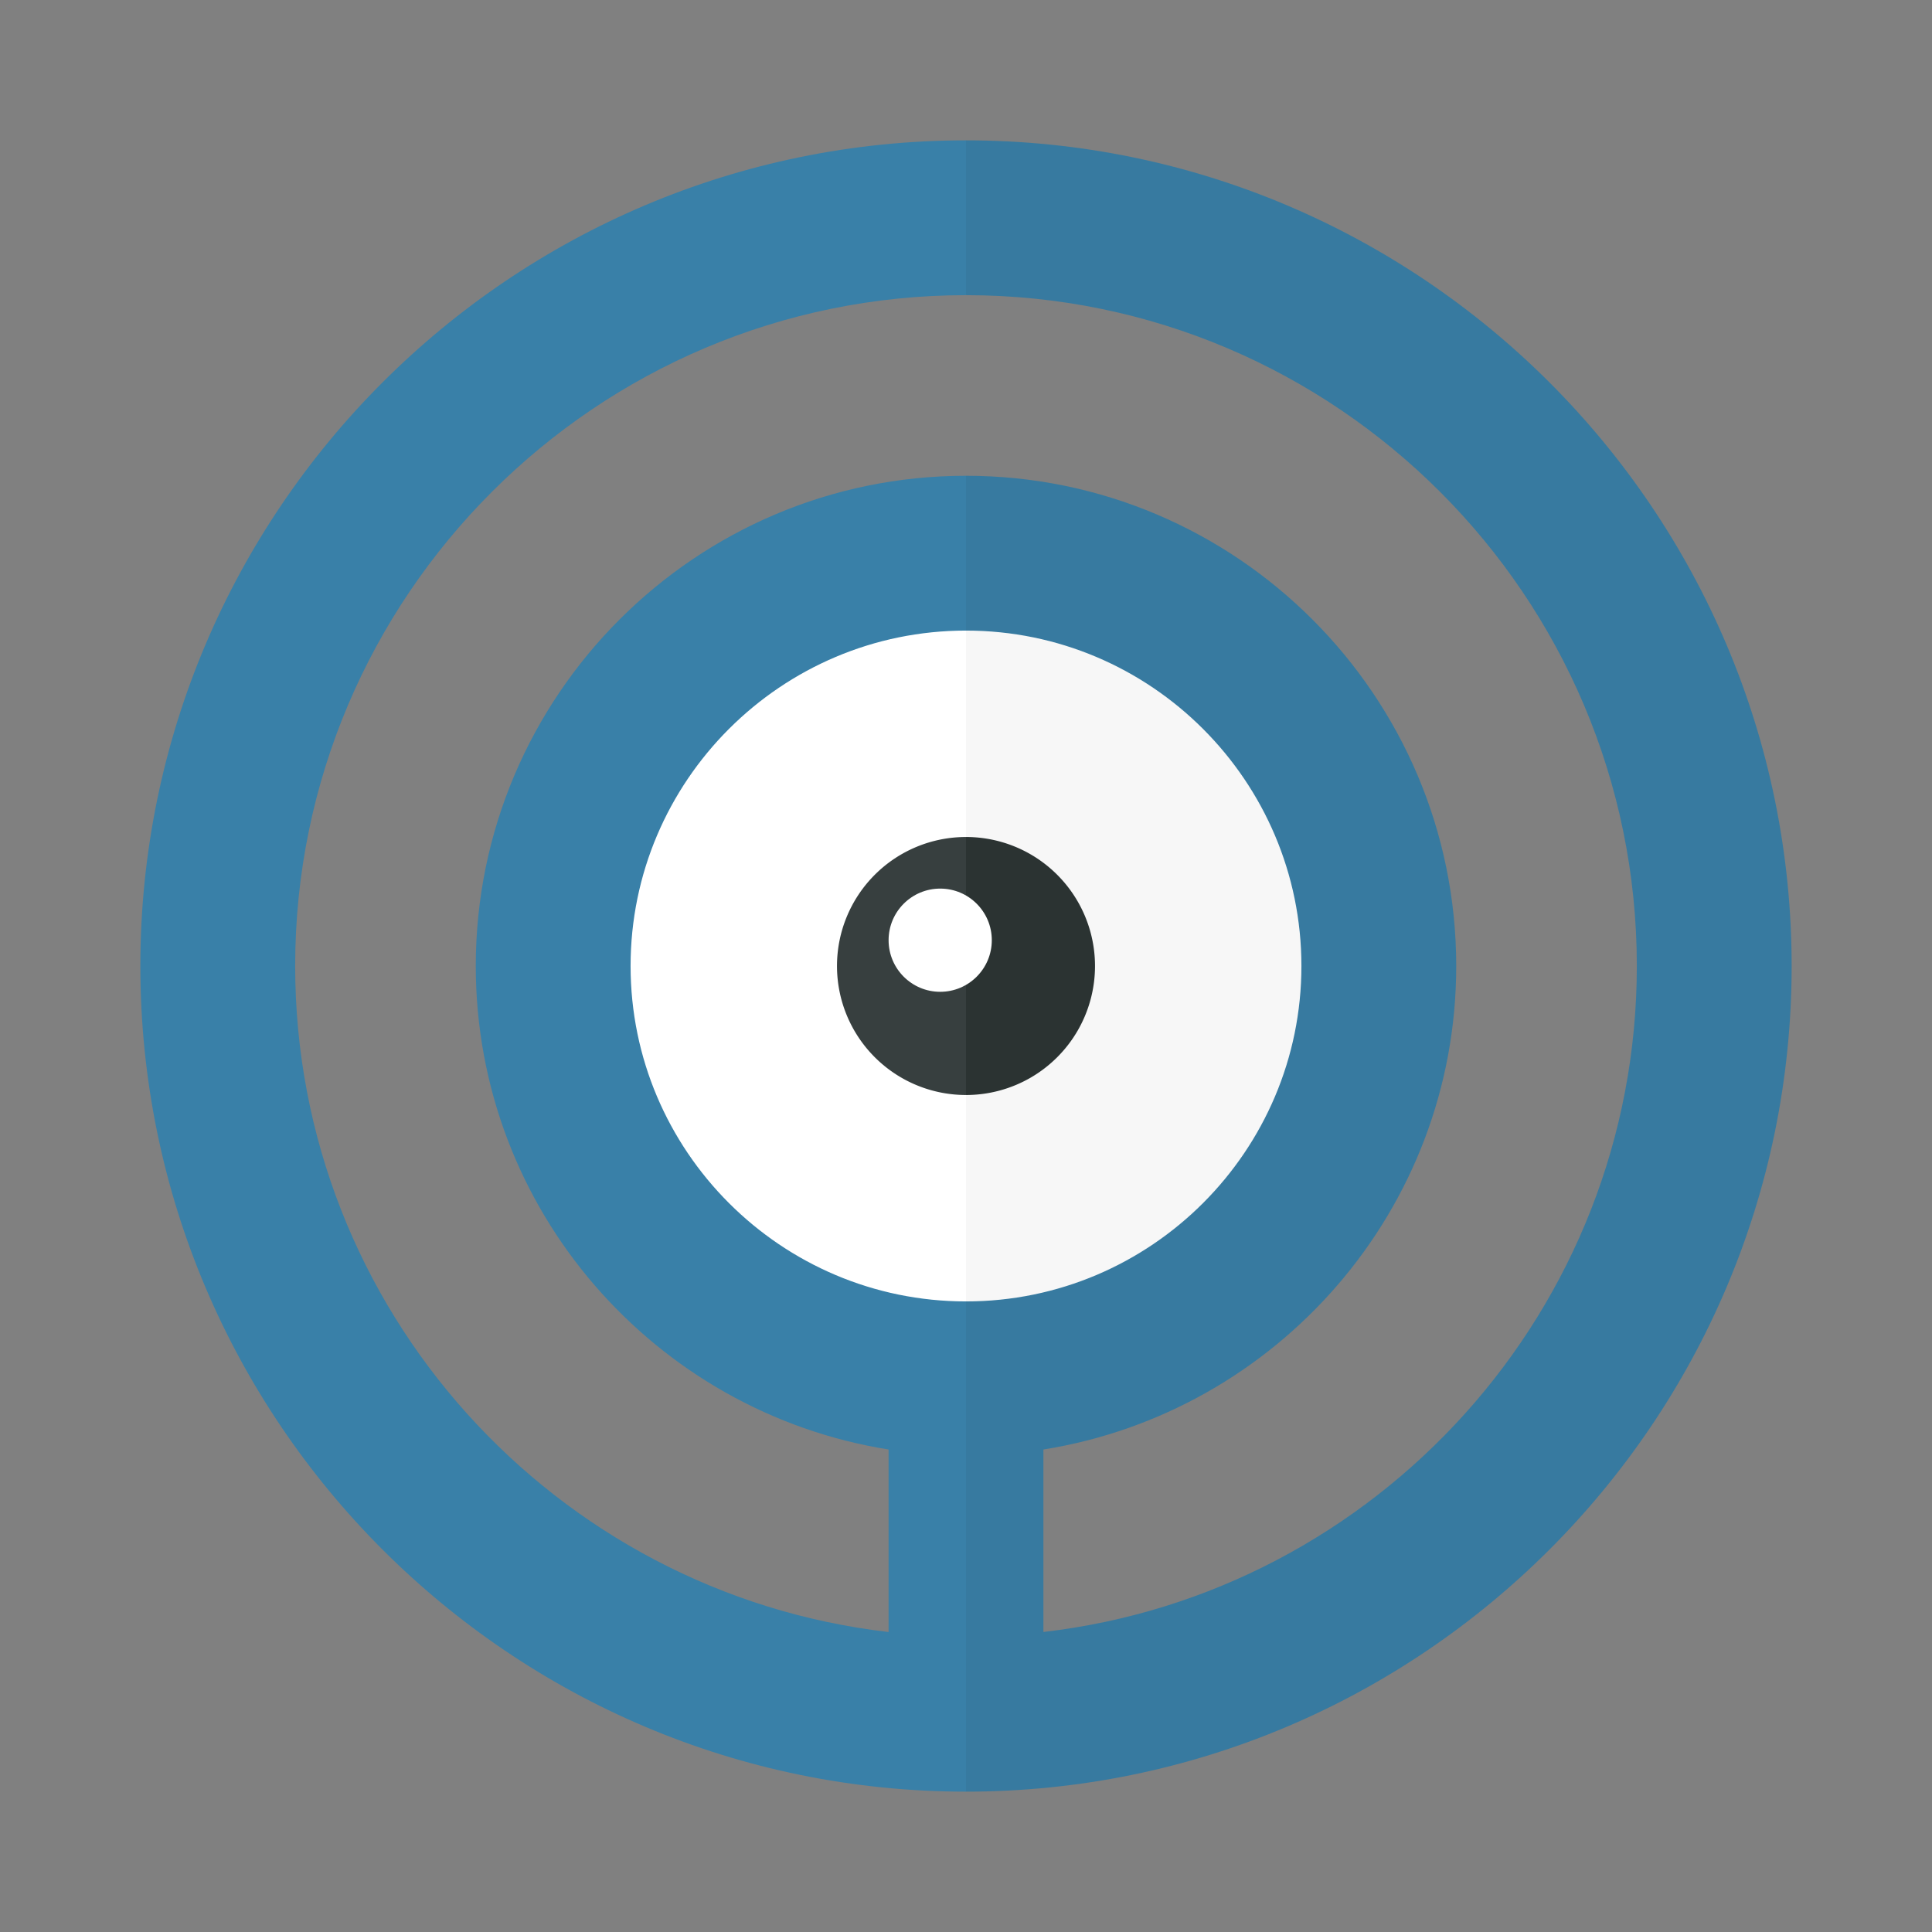 <svg xmlns="http://www.w3.org/2000/svg" width="100%" height="100%" viewBox="-2.72 -2.72 37.44 37.44"><rect x="-2.72" y="-2.72" width="37.44" height="37.44" fill="#808080" stroke="none"/><path fill="#FFF" d="M16 8.5a7.5 7.5 0 000 15v-15z"/><path fill="#F7F7F7" d="M23.5 16A7.5 7.5 0 0016 8.5v15a7.5 7.5 0 007.5-7.5z"/><path fill="#373F3F" d="M16 13.5a2.5 2.5 0 100 5v-5z"/><path fill="#2B3332" d="M18.5 16a2.5 2.5 0 00-2.5-2.5v5a2.5 2.5 0 002.5-2.5z"/><circle cx="15.5" cy="15.5" r="1" fill="#FFF"/><path fill="#3980A8" d="M3 16C3 8.832 8.832 3 16 3V0C7.178 0 0 7.178 0 16s7.178 16 16 16v-9.5c-3.584 0-6.5-2.916-6.5-6.5s2.916-6.5 6.5-6.5v-3c-5.238 0-9.5 4.262-9.5 9.5 0 4.727 3.474 8.647 8 9.37v3.537C8.037 28.159 3 22.66 3 16z"/><path fill="#377AA0" d="M16 0v3c7.168 0 13 5.832 13 13 0 6.66-5.037 12.159-11.5 12.906V25.37c4.526-.723 8-4.643 8-9.37 0-5.238-4.262-9.5-9.5-9.5v3c3.584 0 6.5 2.916 6.5 6.5s-2.916 6.5-6.5 6.5V32c8.822 0 16-7.178 16-16S24.822 0 16 0z"/></svg>